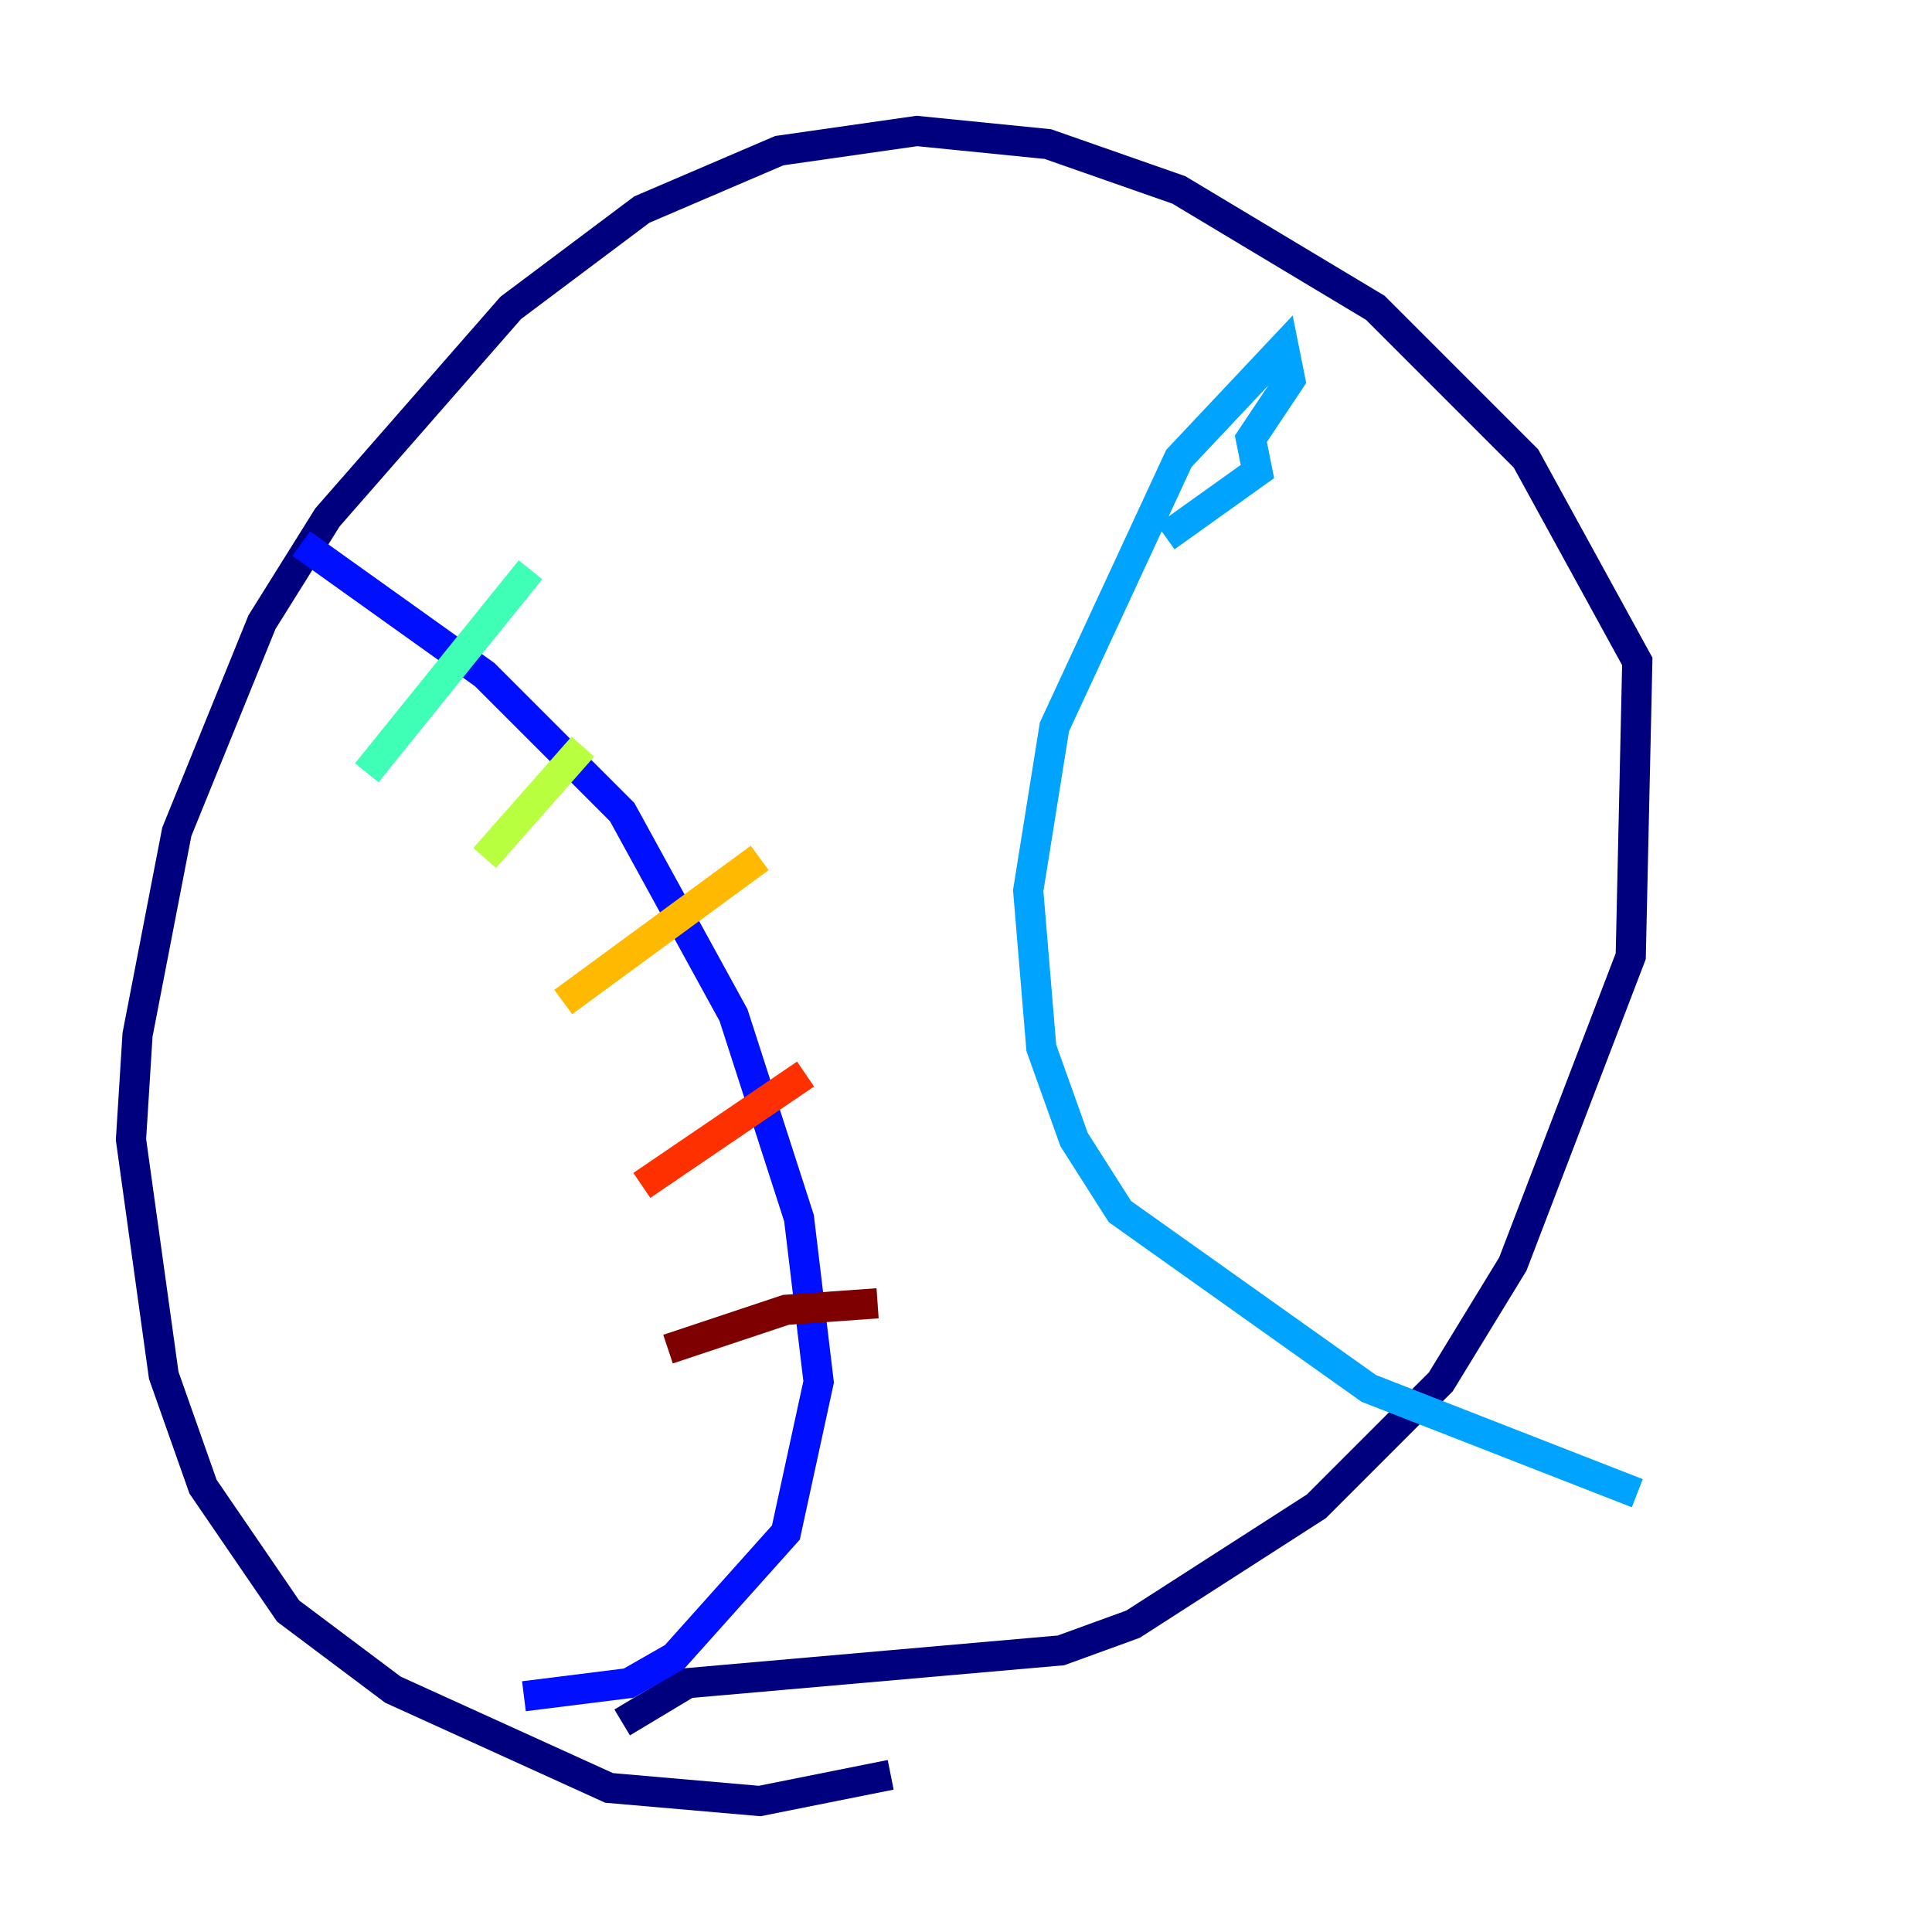 <?xml version="1.0" encoding="utf-8" ?>
<svg baseProfile="tiny" height="128" version="1.2" viewBox="0,0,128,128" width="128" xmlns="http://www.w3.org/2000/svg" xmlns:ev="http://www.w3.org/2001/xml-events" xmlns:xlink="http://www.w3.org/1999/xlink"><defs /><polyline fill="none" points="59.01,117.586 50.332,119.322 40.352,118.454 26.034,111.946 19.091,106.739 13.451,98.495 10.848,91.119 8.678,75.498 9.112,68.556 11.715,55.105 17.356,41.22 21.695,34.278 33.844,20.393 42.522,13.885 51.634,9.98 60.746,8.678 69.424,9.546 78.102,12.583 91.119,20.393 101.098,30.373 108.475,43.824 108.041,63.349 100.231,83.742 95.458,91.552 87.214,99.797 75.064,107.607 70.291,109.342 45.559,111.512 41.22,114.115" stroke="#00007f" stroke-width="2" /><polyline fill="none" points="19.959,36.014 32.108,44.691 41.22,53.803 48.597,67.254 52.936,80.705 54.237,91.552 52.068,101.532 44.691,109.776 41.654,111.512 34.712,112.38" stroke="#0010ff" stroke-width="2" /><polyline fill="none" points="77.234,35.58 83.308,31.241 82.875,29.071 85.478,25.166 85.044,22.997 78.102,30.373 69.858,48.163 68.122,59.01 68.99,69.424 71.159,75.498 74.197,80.271 90.685,91.986 108.475,98.929" stroke="#00a4ff" stroke-width="2" /><polyline fill="none" points="24.298,51.2 35.146,37.749" stroke="#3fffb7" stroke-width="2" /><polyline fill="none" points="32.108,56.841 38.617,49.464" stroke="#b7ff3f" stroke-width="2" /><polyline fill="none" points="37.315,66.386 50.332,56.841" stroke="#ffb900" stroke-width="2" /><polyline fill="none" points="42.522,78.536 53.37,71.159" stroke="#ff3000" stroke-width="2" /><polyline fill="none" points="44.258,89.383 52.068,86.78 58.142,86.346" stroke="#7f0000" stroke-width="2" /></svg>